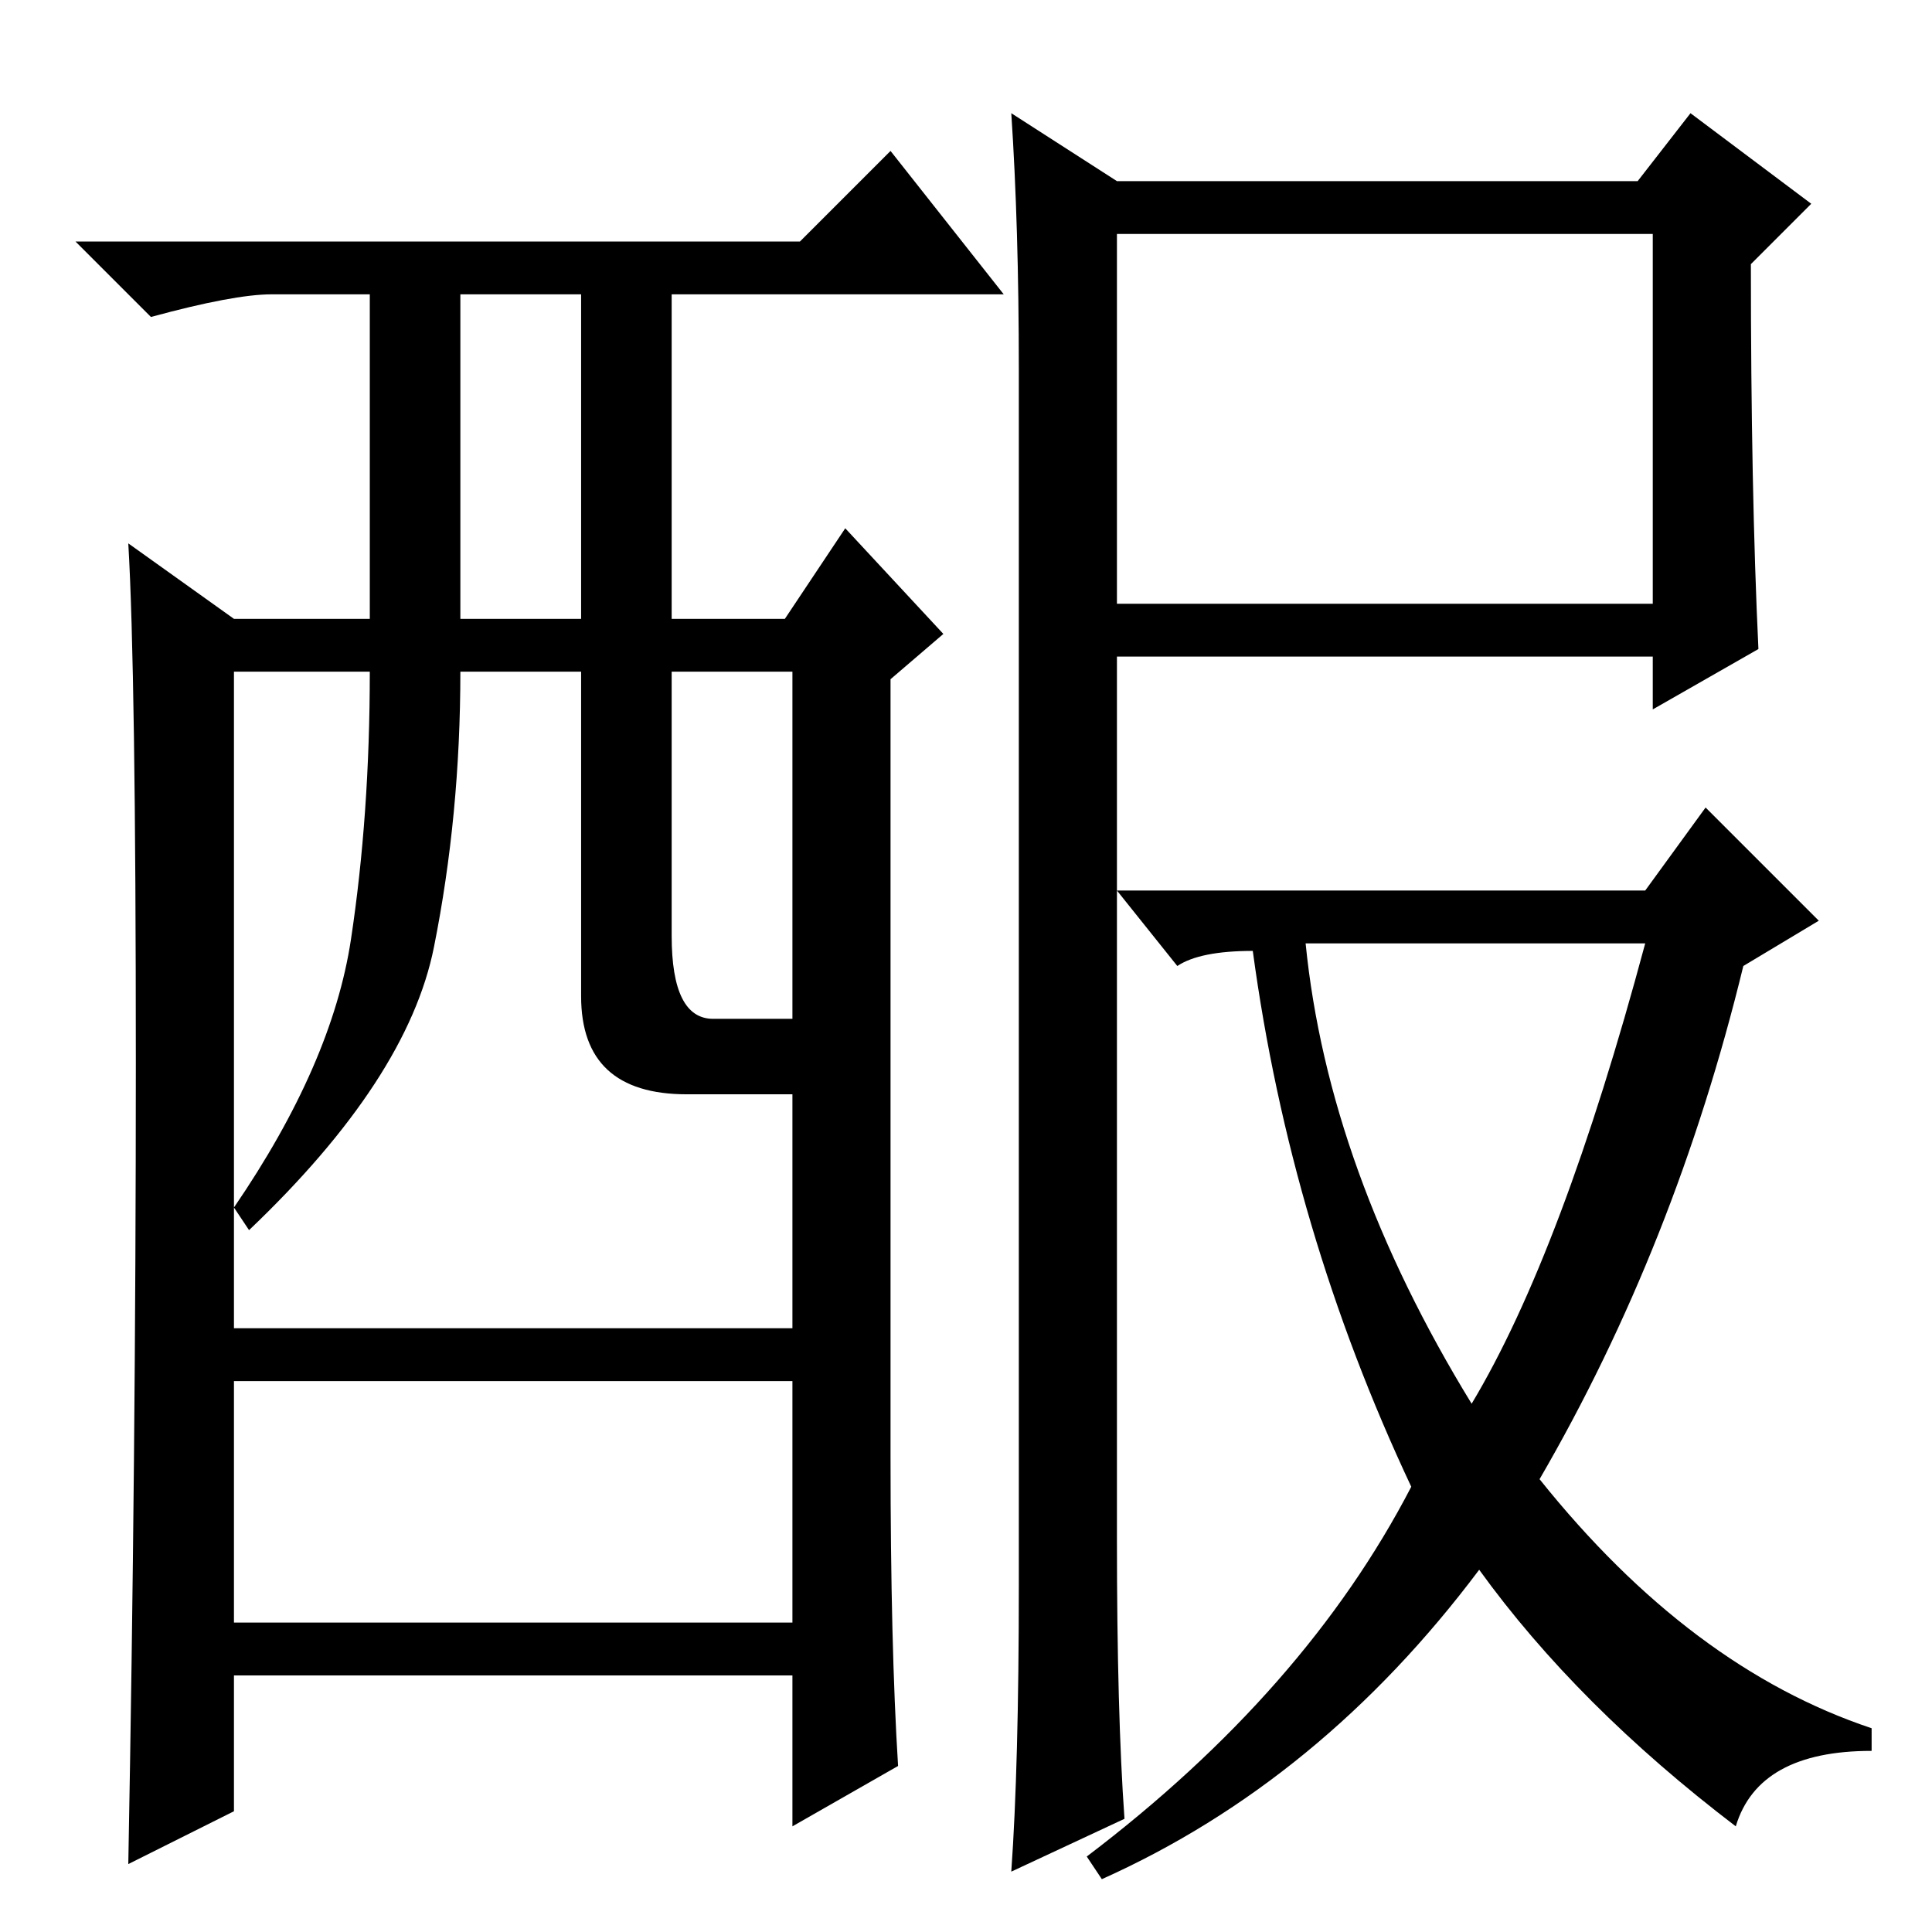 <?xml version="1.0" standalone="no"?>
<!DOCTYPE svg PUBLIC "-//W3C//DTD SVG 1.1//EN" "http://www.w3.org/Graphics/SVG/1.1/DTD/svg11.dtd" >
<svg xmlns="http://www.w3.org/2000/svg" xmlns:xlink="http://www.w3.org/1999/xlink" version="1.1" viewBox="0 -36 256 256">
  <g transform="matrix(1 0 0 -1 0 220)">
   <path fill="currentColor"
d="M149 15l-15 -7q1 14 1 38v161q0 19 -1 34l14 -9h69l7 9l16 -12l-8 -8q0 -30 1 -51l-14 -8v7h-71v-117q0 -23 1 -37zM148 176h71v49h-71v-49zM204 60q20 -25 44 -33v-3q-15 0 -18 -10q-21 16 -34 34q-21 -28 -50 -41l-2 3q29 22 43 49q-16 34 -21 71q-7 0 -10 -2l-8 10h70
l8 11l15 -15l-10 -6q-9 -37 -27 -68zM195 70q12 20 23 61h-45q3 -30 22 -61zM119 22l-14 -8v20h-74v-18l-14 -7q1 54 1 106t-1 69l14 -10h18v43h-13q-5 0 -16 -3l-10 10h96l12 12l15 -19h-44v-43h15l8 12l13 -14l-7 -6v-103q0 -25 1 -41zM61 174h16v43h-16v-43zM77 124v43
h-16q0 -19 -3.5 -36.5t-24.5 -37.5l-2 3q13 19 15.5 35.5t2.5 35.5h-18v-87h74v31h-14q-14 0 -14 13zM89 132q0 -11 5.5 -11h10.5v46h-16v-35zM105 73h-74v-32h74v32z" />
  </g>

</svg>
